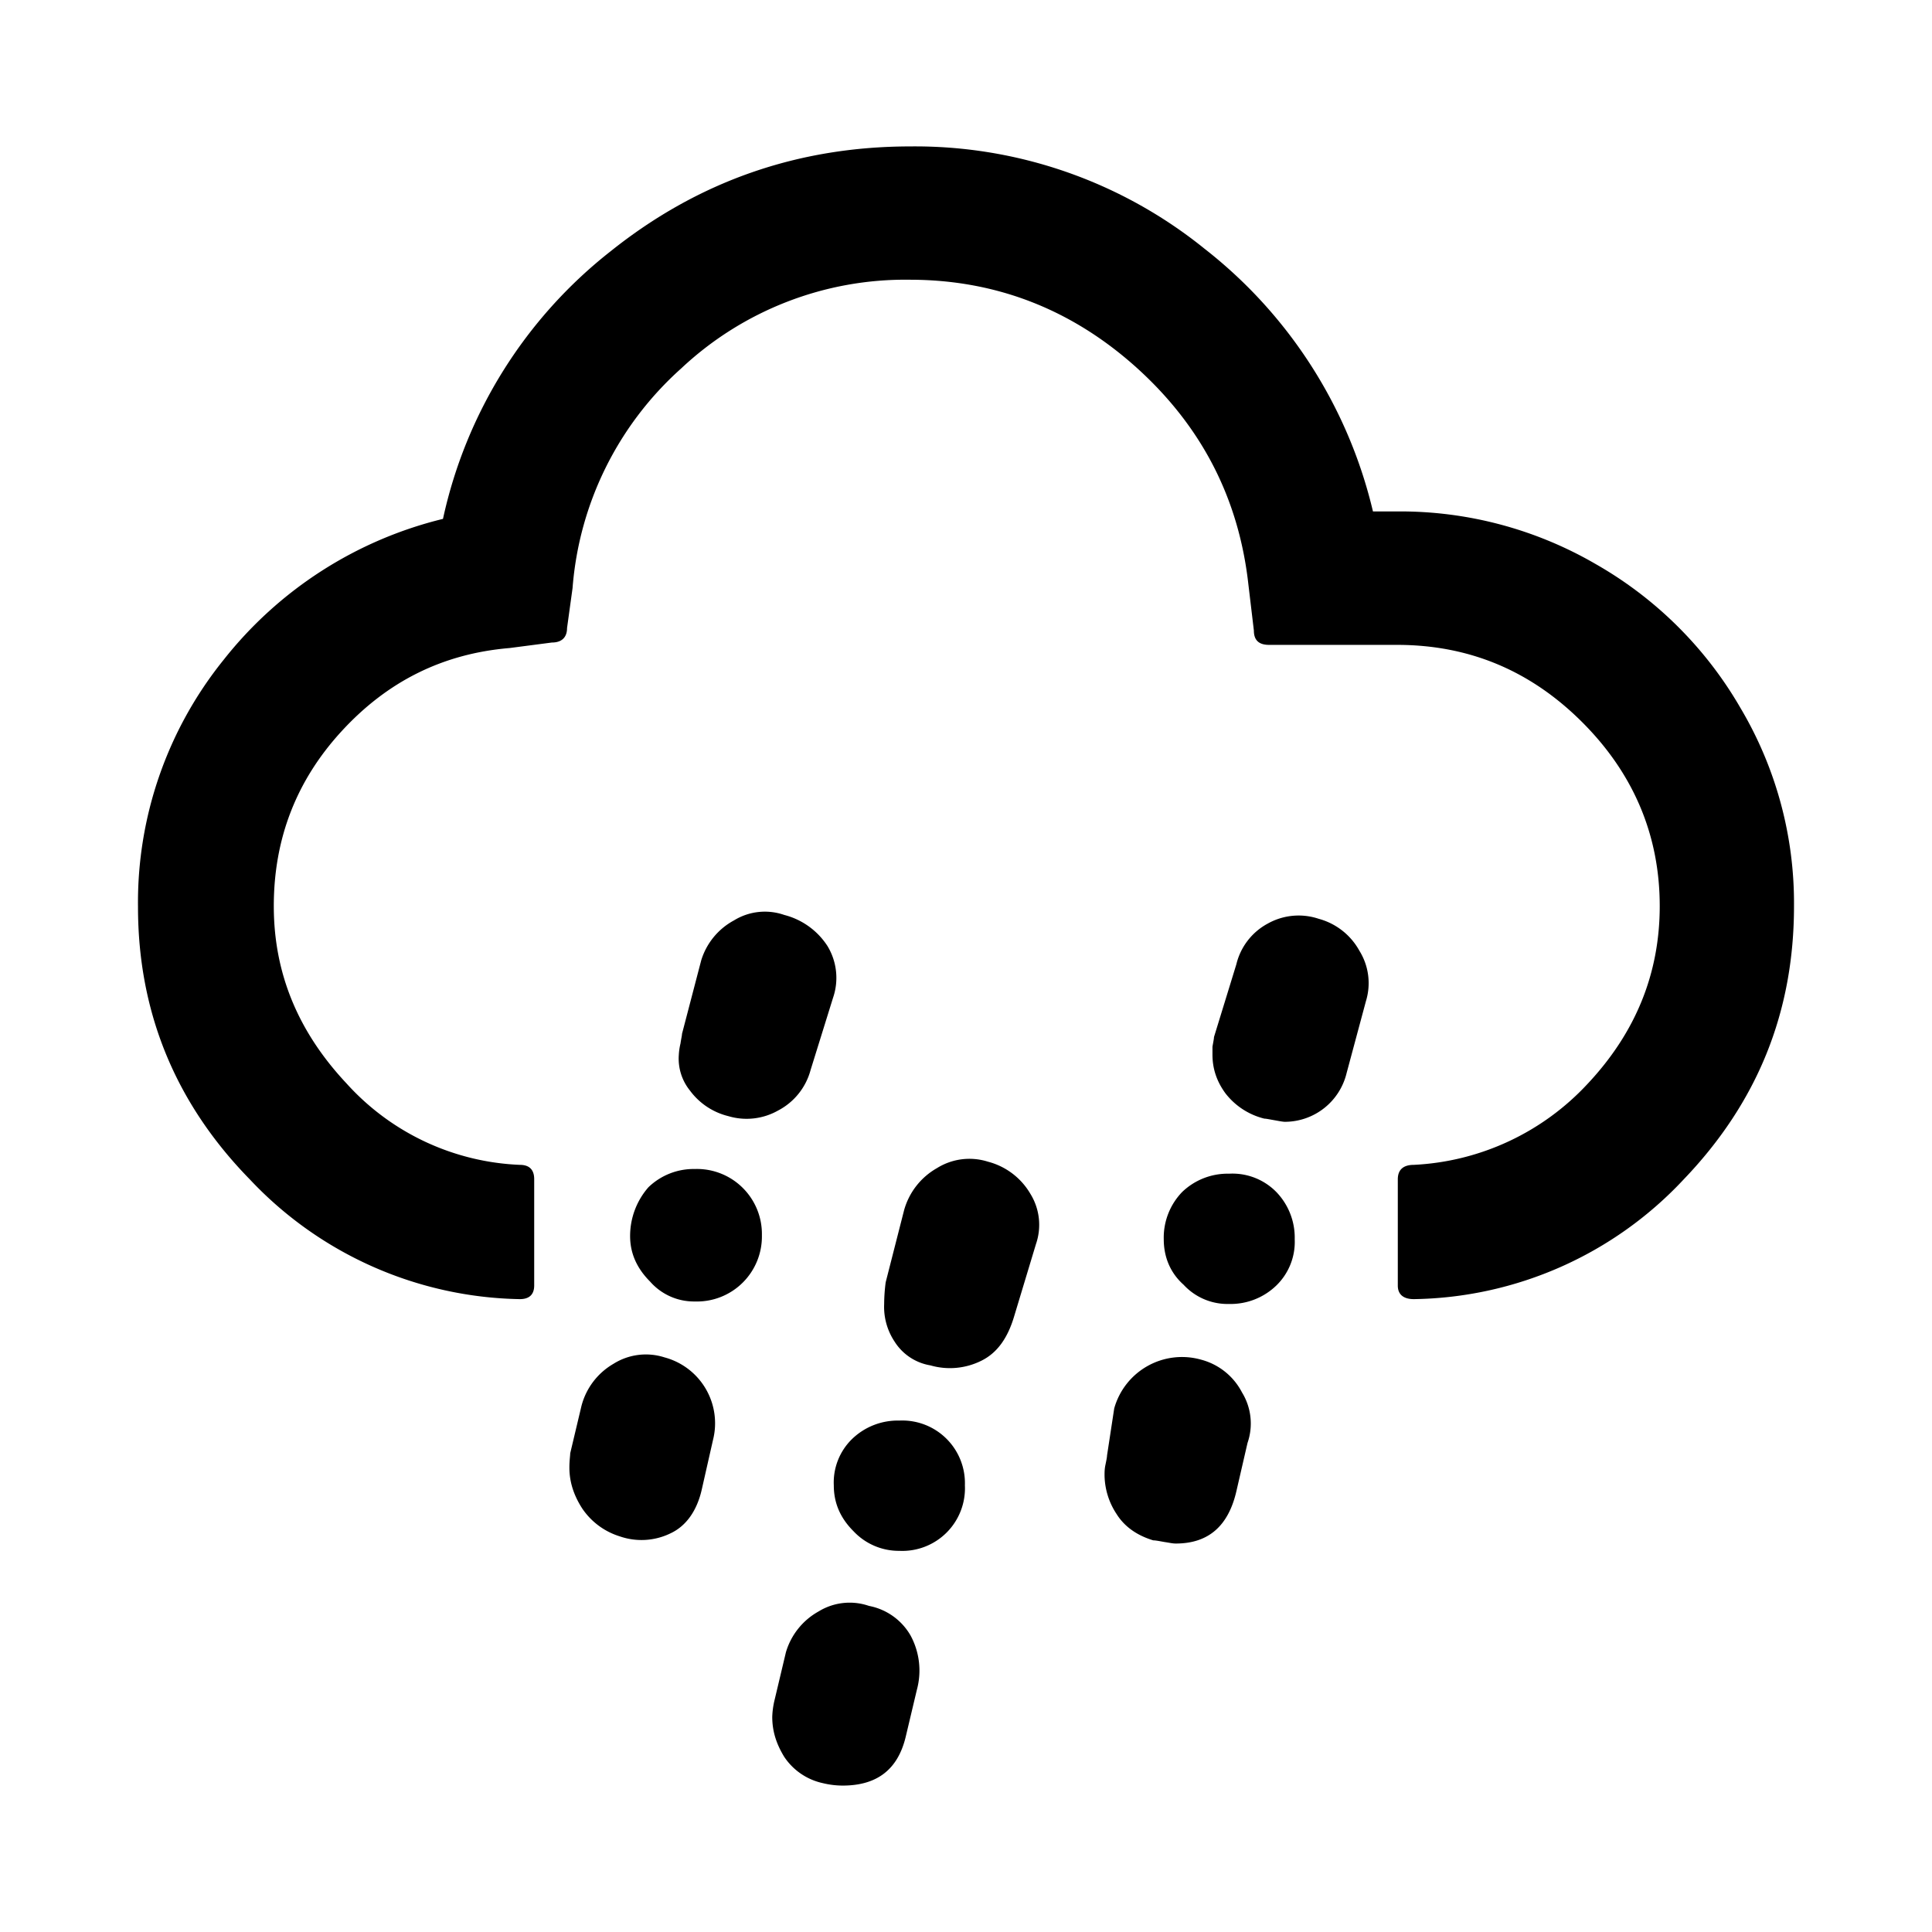 <svg aria-hidden="true" xmlns="http://www.w3.org/2000/svg" viewBox="0 0 14 14" height="1em" width="1em">
  <path d="M1 6.572c0 .764.272 1.424.81 1.974a2.75 2.75 0 0 0 1.957.868c.07 0 .104-.035.104-.099v-.77c0-.069-.035-.104-.104-.104a1.79 1.79 0 0 1-1.256-.59c-.347-.37-.527-.793-.527-1.285 0-.486.162-.909.492-1.268.33-.359.73-.561 1.216-.602l.307-.04c.069 0 .11-.035.11-.105l.04-.29a2.38 2.38 0 0 1 .787-1.591 2.371 2.371 0 0 1 1.656-.643c.625 0 1.175.215 1.644.637.469.423.74.944.81 1.569l.04.336c0 .07.036.104.11.104h.927c.521 0 .967.185 1.343.561.37.37.561.817.561 1.332 0 .486-.173.914-.52 1.285a1.84 1.84 0 0 1-1.262.59c-.076 0-.116.035-.116.105v.77c0 .063.04.098.116.098a2.729 2.729 0 0 0 1.956-.868c.533-.556.799-1.21.799-1.98a2.77 2.77 0 0 0-.388-1.436 2.827 2.827 0 0 0-1.048-1.042 2.82 2.82 0 0 0-1.435-.382h-.18a3.407 3.407 0 0 0-1.221-1.904 3.336 3.336 0 0 0-2.13-.741c-.817 0-1.54.254-2.171.758A3.375 3.375 0 0 0 3.21 3.76a2.9 2.9 0 0 0-1.59 1.022A2.8 2.8 0 0 0 1 6.572Zm3.126 4.063c0 .099.029.197.093.296a.51.51 0 0 0 .272.202.48.48 0 0 0 .37-.023c.11-.052.191-.162.226-.324l.08-.353a.494.494 0 0 0-.352-.597.441.441 0 0 0-.37.047.497.497 0 0 0-.232.307l-.081.341c0 .017-.006.052-.006.104zm.44-1.678c0 .121.046.231.145.33a.423.423 0 0 0 .324.144.471.471 0 0 0 .486-.48.471.471 0 0 0-.486-.48.472.472 0 0 0-.336.132.536.536 0 0 0-.133.354Zm.353-1.314a.368.368 0 0 0 .081.26.49.49 0 0 0 .278.185.463.463 0 0 0 .359-.04.468.468 0 0 0 .237-.295l.162-.521a.445.445 0 0 0-.04-.377.529.529 0 0 0-.313-.225.427.427 0 0 0-.365.04.492.492 0 0 0-.237.29l-.139.532c0 .012-.006.035-.011.07a.454.454 0 0 0-.012.08zm.677 4.798c0 .105.03.197.087.29a.45.45 0 0 0 .278.19.618.618 0 0 0 .145.018c.249 0 .4-.116.457-.353l.081-.341a.533.533 0 0 0-.046-.394.443.443 0 0 0-.301-.214.43.43 0 0 0-.365.04.5.5 0 0 0-.237.296l-.081.341a.598.598 0 0 0-.018.127zm.446-1.678c0 .127.046.237.145.335a.45.45 0 0 0 .33.14.454.454 0 0 0 .475-.475.454.454 0 0 0-.475-.469.476.476 0 0 0-.342.133.44.44 0 0 0-.133.336zm.365-1.314a.454.454 0 0 0 .075.272.38.38 0 0 0 .26.173.51.51 0 0 0 .37-.034c.117-.058.192-.168.238-.325l.157-.52a.427.427 0 0 0-.041-.365.502.502 0 0 0-.307-.232.444.444 0 0 0-.37.047.506.506 0 0 0-.238.306l-.133.521a1.23 1.23 0 0 0-.011.157zm1.597 1.244a.52.52 0 0 0 .087.278c.058.093.15.156.266.191.018 0 .047.006.081.012.035.005.058.011.082.011.237 0 .382-.127.44-.382l.08-.347A.43.43 0 0 0 9 10.09a.468.468 0 0 0-.295-.237.51.51 0 0 0-.631.353l-.052.341c0 .012-.006.041-.012.07-.006.029-.006.052-.006.075zm.429-1.713c0 .127.046.243.144.33a.433.433 0 0 0 .33.139.476.476 0 0 0 .342-.134.44.44 0 0 0 .133-.335.476.476 0 0 0-.133-.342.445.445 0 0 0-.342-.133.476.476 0 0 0-.341.133.476.476 0 0 0-.133.342zm.353-1.337c0 .098.029.19.092.277a.51.51 0 0 0 .284.186c.012 0 .035.005.07.011.034.006.063.012.08.012a.461.461 0 0 0 .446-.353l.14-.521a.444.444 0 0 0-.047-.365.479.479 0 0 0-.295-.232.458.458 0 0 0-.37.035.456.456 0 0 0-.227.295l-.162.527c0 .012-.005.035-.011.07v.058z"/>
</svg>
